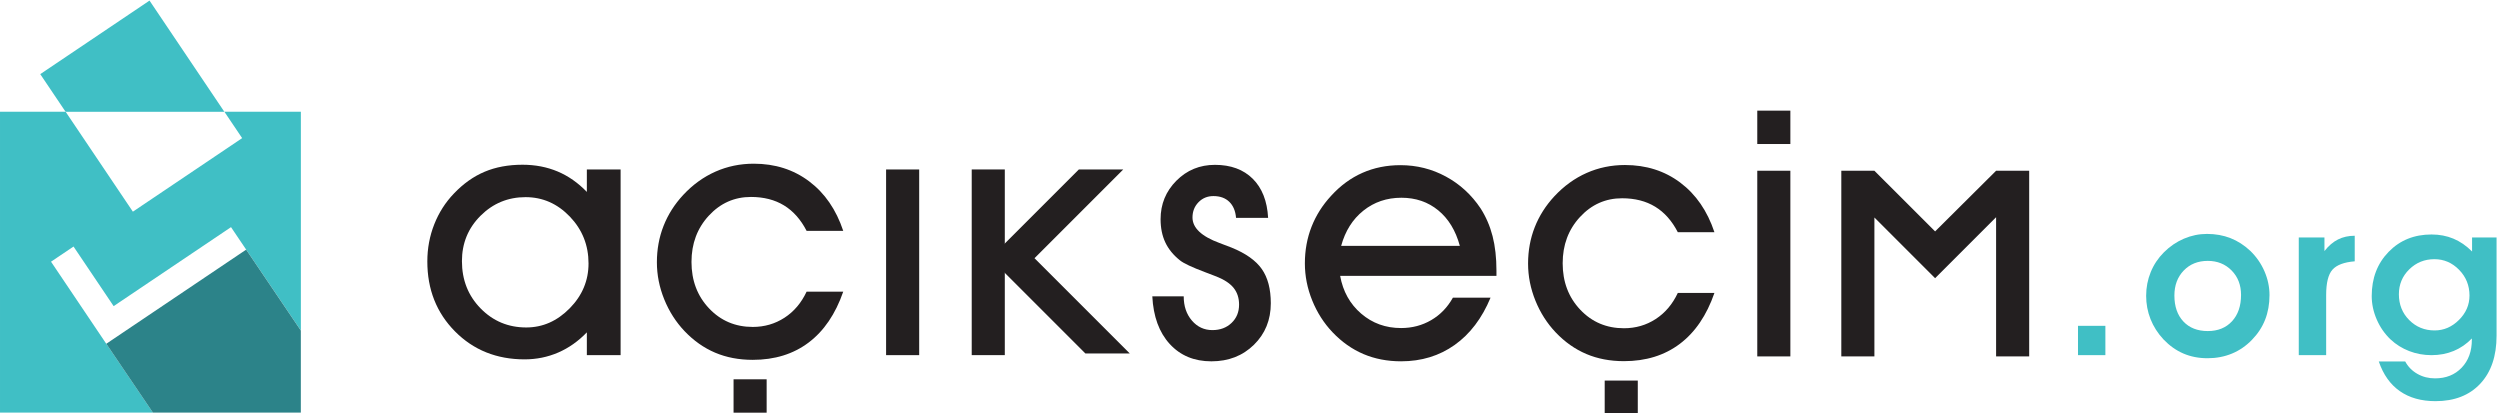 <svg width="760.5" height="125.7" xmlns="http://www.w3.org/2000/svg">
 <defs>
  <clipPath id="clipPath3748">
   <path id="svg_1" d="m-136.077,834.705l841.89,0l0,-595.276l-841.89,0l0,595.276z"/>
  </clipPath>
 </defs>
 <g>
  <title>background</title>
  <rect fill="none" id="canvas_background" height="127.7" width="762.5" y="-1" x="-1"/>
 </g>
 <g>
  <title>Layer 1</title>
  <g id="svg_2" transform="matrix(1.333,0,0,-1.333,0,793.7) ">
   <g id="svg_3" clip-path="url(#clipPath3748)">
    <g id="svg_4">
     <path id="svg_5" fill="#231f20" d="m171.363,550.479c2.928,0 5.444,-0.644 7.55,-1.927c2.106,-1.285 3.826,-3.223 5.162,-5.817l8.359,0c-1.618,4.855 -4.212,8.623 -7.781,11.307c-3.57,2.683 -7.782,4.025 -12.635,4.025c-3.107,0 -6.023,-0.603 -8.744,-1.81c-2.723,-1.208 -5.176,-2.979 -7.358,-5.317c-1.978,-2.13 -3.473,-4.487 -4.488,-7.068c-1.014,-2.581 -1.521,-5.348 -1.521,-8.302c0,-2.876 0.558,-5.695 1.676,-8.455c1.117,-2.761 2.664,-5.18 4.641,-7.261c2.081,-2.183 4.404,-3.82 6.972,-4.911s5.432,-1.638 8.59,-1.638c5.009,0 9.259,1.317 12.751,3.949c3.493,2.632 6.125,6.503 7.897,11.614l-8.359,0c-1.207,-2.569 -2.889,-4.553 -5.046,-5.951c-2.158,-1.4 -4.571,-2.101 -7.243,-2.101c-3.98,0 -7.305,1.413 -9.976,4.238c-2.672,2.826 -4.007,6.357 -4.007,10.594c0,4.185 1.316,7.704 3.949,10.555c2.632,2.85 5.836,4.276 9.611,4.276"/>
    </g>
    <path id="svg_6" fill="#231f20" d="m167.403,501.249l7.55,0l0,7.616l-7.55,0l0,-7.616z"/>
    <g id="svg_7">
     <path id="svg_8" fill="#231f20" d="m130.013,525.069c-2.864,-2.916 -6.17,-4.373 -9.919,-4.373c-4.109,0 -7.583,1.451 -10.421,4.353c-2.837,2.902 -4.256,6.497 -4.256,10.787c0,4.082 1.419,7.536 4.256,10.361c2.838,2.825 6.26,4.238 10.266,4.238c3.904,0 7.274,-1.484 10.113,-4.45c2.837,-2.966 4.255,-6.528 4.255,-10.689c0,-3.904 -1.431,-7.313 -4.294,-10.227m3.91,26.559c-2.003,2.081 -4.225,3.635 -6.664,4.663c-2.44,1.026 -5.111,1.54 -8.013,1.54c-3.235,0 -6.119,-0.533 -8.648,-1.599c-2.53,-1.066 -4.86,-2.715 -6.991,-4.95c-1.952,-2.028 -3.454,-4.38 -4.507,-7.049c-1.054,-2.671 -1.58,-5.497 -1.58,-8.475c0,-6.395 2.105,-11.717 6.318,-15.966c4.211,-4.251 9.502,-6.377 15.871,-6.377c2.721,0 5.283,0.522 7.684,1.561s4.578,2.575 6.53,4.604l0,-5.2l7.704,0l0,42.372l-7.704,0l0,-5.124z"/>
    </g>
    <path id="svg_9" fill="#231f20" d="m202.213,514.379l7.551,0l0,42.372l-7.551,0l0,-42.372z"/>
    <g id="svg_10">
     <path id="svg_11" fill="#231f20" d="m229.303,540.269l0,16.485l-7.55,0l0,-42.372l7.55,0l0,18.271"/>
    </g>
    <g id="svg_12">
     <path id="svg_13" fill="#231f20" d="m247.693,514.759l-21.741,21.741l20.254,20.255l10.129,0l-20.254,-20.255l21.742,-21.741l-10.13,0z"/>
    </g>
    <g id="svg_14">
     <path id="svg_15" fill="#231f20" d="m281.033,538.929c-0.667,0.257 -1.579,0.604 -2.735,1.041c-4.109,1.514 -6.163,3.454 -6.163,5.817c0,1.387 0.456,2.548 1.368,3.486c0.911,0.937 2.048,1.405 3.408,1.405c1.515,0 2.723,-0.436 3.622,-1.308c0.898,-0.874 1.412,-2.094 1.54,-3.66l7.319,0c-0.206,3.825 -1.374,6.798 -3.505,8.917c-2.132,2.119 -5.008,3.178 -8.629,3.178c-3.466,0 -6.401,-1.207 -8.802,-3.621c-2.401,-2.415 -3.602,-5.342 -3.602,-8.783c0,-2.002 0.359,-3.768 1.079,-5.295c0.718,-1.53 1.836,-2.896 3.351,-4.103c0.822,-0.668 2.735,-1.567 5.74,-2.697c1.13,-0.411 2.003,-0.745 2.619,-1.002c1.798,-0.719 3.102,-1.593 3.911,-2.619c0.808,-1.027 1.213,-2.286 1.213,-3.775c0,-1.694 -0.572,-3.088 -1.715,-4.179c-1.143,-1.093 -2.6,-1.637 -4.371,-1.637c-1.875,0 -3.436,0.725 -4.681,2.175c-1.245,1.451 -1.868,3.294 -1.868,5.528l-7.165,0c0.231,-4.597 1.554,-8.218 3.967,-10.862c2.414,-2.645 5.586,-3.968 9.516,-3.968c3.903,0 7.138,1.258 9.706,3.775c2.567,2.516 3.853,5.676 3.853,9.476c0,3.262 -0.688,5.868 -2.061,7.82c-1.375,1.952 -3.679,3.583 -6.915,4.891"/>
    </g>
    <g id="svg_16">
     <path id="svg_17" fill="#231f20" d="m306.063,539.319c0.925,3.391 2.613,6.067 5.065,8.031c2.454,1.965 5.349,2.948 8.688,2.948c3.261,0 6.059,-0.958 8.396,-2.87c2.337,-1.915 3.981,-4.617 4.932,-8.109l-27.081,0zm31.819,8.552c-2.081,3.107 -4.719,5.528 -7.917,7.261c-3.197,1.733 -6.658,2.6 -10.381,2.6c-3.133,0 -6.022,-0.585 -8.667,-1.753c-2.646,-1.168 -5.021,-2.908 -7.126,-5.219c-1.978,-2.132 -3.474,-4.495 -4.488,-7.088c-1.015,-2.595 -1.521,-5.381 -1.521,-8.358c0,-2.878 0.557,-5.697 1.675,-8.456c1.117,-2.762 2.665,-5.182 4.642,-7.262c2.106,-2.209 4.455,-3.865 7.049,-4.97c2.594,-1.102 5.457,-1.656 8.59,-1.656c4.648,0 8.725,1.245 12.231,3.737c3.505,2.491 6.234,6.087 8.186,10.786l-8.591,0c-1.232,-2.209 -2.883,-3.917 -4.949,-5.123c-2.068,-1.208 -4.361,-1.81 -6.877,-1.81c-3.519,0 -6.555,1.098 -9.11,3.294c-2.555,2.194 -4.154,5.065 -4.795,8.609l35.669,0l0,1.193c0,2.953 -0.294,5.58 -0.885,7.879c-0.591,2.297 -1.502,4.409 -2.735,6.336"/>
    </g>
    <path id="svg_18" fill="#231f20" d="m366.203,500.959l7.55,0l0,7.616l-7.55,0l0,-7.616z"/>
    <g id="svg_19">
     <path id="svg_20" fill="#231f20" d="m370.173,550.179c2.928,0 5.444,-0.644 7.55,-1.927c2.105,-1.285 3.826,-3.223 5.162,-5.817l8.358,0c-1.617,4.855 -4.212,8.623 -7.781,11.307c-3.569,2.683 -7.781,4.025 -12.635,4.025c-3.106,0 -6.021,-0.603 -8.744,-1.81c-2.722,-1.208 -5.175,-2.979 -7.357,-5.317c-1.978,-2.13 -3.474,-4.486 -4.488,-7.068c-1.014,-2.581 -1.521,-5.348 -1.521,-8.302c0,-2.876 0.558,-5.695 1.676,-8.455c1.117,-2.761 2.664,-5.18 4.641,-7.261c2.08,-2.182 4.404,-3.82 6.972,-4.911s5.432,-1.638 8.59,-1.638c5.009,0 9.259,1.317 12.751,3.949s6.125,6.504 7.896,11.614l-8.358,0c-1.207,-2.569 -2.889,-4.552 -5.047,-5.951c-2.157,-1.4 -4.57,-2.1 -7.242,-2.1c-3.98,0 -7.306,1.412 -9.977,4.237c-2.671,2.826 -4.006,6.357 -4.006,10.595c0,4.184 1.316,7.703 3.949,10.554c2.632,2.851 5.836,4.276 9.611,4.276"/>
    </g>
    <path id="svg_21" fill="#231f20" d="m401.023,514.089l7.551,0l0,42.372l-7.551,0l0,-42.372z"/>
    <path id="svg_22" fill="#231f20" d="m401.023,562.559l7.551,0l0,7.616l-7.551,0l0,-7.616z"/>
    <g id="svg_23">
     <path id="svg_24" fill="#231f20" d="m455.523,556.459l-13.917,-13.844l-13.854,13.844l-7.551,0l0,-42.373l7.551,0l0,31.705l8.514,-8.515l5.34,-5.339l13.917,13.917l0,-31.768l7.551,0l0,39.319l0,3.054l-7.551,0z"/>
    </g>
    <g id="svg_25">
     <path id="svg_26" fill="#40bfc5" d="m24.253,516.969l-12.609,18.736l5.136,3.457l9.153,-13.6l7.977,5.368l18.809,12.659l1.793,-2.664l14.147,-20.935l0,49.927l-17.449,0l4.048,-6.016l-21.348,-14.368l-3.588,-2.415l-15.344,22.799l-14.978,0l0,-68.658l34.904,0l-10.643,15.715l-0.008,-0.005z"/>
    </g>
    <g id="svg_27">
     <path id="svg_28" fill="#40bfc5" d="m51.203,569.909l-17.082,25.381l-0.218,-0.147l-24.719,-16.635l5.787,-8.599l18.932,0l17.3,0z"/>
    </g>
    <g id="svg_29">
     <path id="svg_30" fill="#2c8389" d="m68.653,519.989l-12.479,18.466l-22.271,-14.988l-9.648,-6.494l10.643,-15.715l33.755,0l0,18.731z"/>
    </g>
    <path id="svg_31" fill="#40bfc5" d="m480.463,514.379l-6.25,0l0,6.689l6.25,0l0,-6.689z"/>
    <g id="svg_32">
     <path id="svg_33" fill="#40bfc5" d="m496.213,527.979c0,-2.49 0.684,-4.464 2.051,-5.921c1.367,-1.456 3.222,-2.184 5.566,-2.184c2.311,0 4.154,0.745 5.53,2.233c1.375,1.49 2.063,3.495 2.063,6.018c0,2.262 -0.721,4.123 -2.16,5.58c-1.442,1.456 -3.252,2.184 -5.433,2.184c-2.246,0 -4.077,-0.736 -5.493,-2.21c-1.416,-1.472 -2.124,-3.373 -2.124,-5.7m-6.445,-0.049c0,1.888 0.345,3.683 1.038,5.384c0.691,1.7 1.696,3.21 3.014,4.528c1.351,1.351 2.872,2.389 4.566,3.113c1.692,0.724 3.45,1.087 5.273,1.087c1.937,0 3.723,-0.322 5.36,-0.964c1.634,-0.644 3.136,-1.609 4.504,-2.894c1.399,-1.351 2.481,-2.909 3.247,-4.675c0.764,-1.766 1.147,-3.577 1.147,-5.432c0,-2.051 -0.334,-3.923 -1.001,-5.616c-0.668,-1.693 -1.669,-3.222 -3.003,-4.589c-1.335,-1.384 -2.856,-2.429 -4.565,-3.138c-1.709,-0.707 -3.565,-1.062 -5.567,-1.062c-2.018,0 -3.857,0.359 -5.517,1.075c-1.66,0.715 -3.174,1.79 -4.541,3.222c-1.303,1.4 -2.287,2.943 -2.954,4.626c-0.668,1.686 -1.001,3.463 -1.001,5.335"/>
    </g>
    <g id="svg_34">
     <path id="svg_35" fill="#40bfc5" d="m537.363,535.789c-2.426,-0.195 -4.118,-0.83 -5.078,-1.904c-0.961,-1.075 -1.441,-3.012 -1.441,-5.811l0,-13.696l-6.25,0l0,26.855l5.86,0l0,-3.1c0.943,1.204 1.977,2.087 3.1,2.649c1.123,0.561 2.393,0.842 3.809,0.842l0,-5.835z"/>
    </g>
    <g id="svg_36">
     <path id="svg_37" fill="#40bfc5" d="m547.443,528.269c0,-2.344 0.785,-4.306 2.356,-5.884c1.571,-1.579 3.503,-2.368 5.798,-2.368c2.1,0 3.951,0.797 5.554,2.393c1.604,1.594 2.405,3.45 2.405,5.566c0,2.295 -0.79,4.252 -2.368,5.872c-1.579,1.619 -3.459,2.429 -5.64,2.429c-2.246,0 -4.159,-0.774 -5.737,-2.32c-1.579,-1.546 -2.368,-3.442 -2.368,-5.688m16.699,12.964l5.591,0l0,-22.412c0,-4.655 -1.241,-8.309 -3.723,-10.962c-2.482,-2.652 -5.888,-3.98 -10.217,-3.98c-3.24,0 -5.95,0.761 -8.13,2.284c-2.182,1.521 -3.784,3.78 -4.81,6.774l6.03,0c0.651,-1.204 1.579,-2.148 2.784,-2.832c1.204,-0.684 2.547,-1.025 4.028,-1.025c2.49,0 4.513,0.809 6.067,2.428c1.554,1.62 2.331,3.756 2.331,6.409l0,0.269c-1.205,-1.254 -2.58,-2.201 -4.126,-2.844s-3.239,-0.965 -5.078,-0.965c-1.791,0 -3.487,0.309 -5.09,0.928c-1.603,0.618 -3.024,1.505 -4.26,2.661c-1.335,1.27 -2.385,2.783 -3.15,4.541s-1.147,3.548 -1.147,5.371c0,4.069 1.285,7.426 3.857,10.072c2.572,2.644 5.835,3.966 9.79,3.966c1.807,0 3.471,-0.317 4.992,-0.952c1.523,-0.634 2.943,-1.611 4.261,-2.929l0,3.198z"/>
    </g>
   </g>
  </g>
 </g>
</svg>